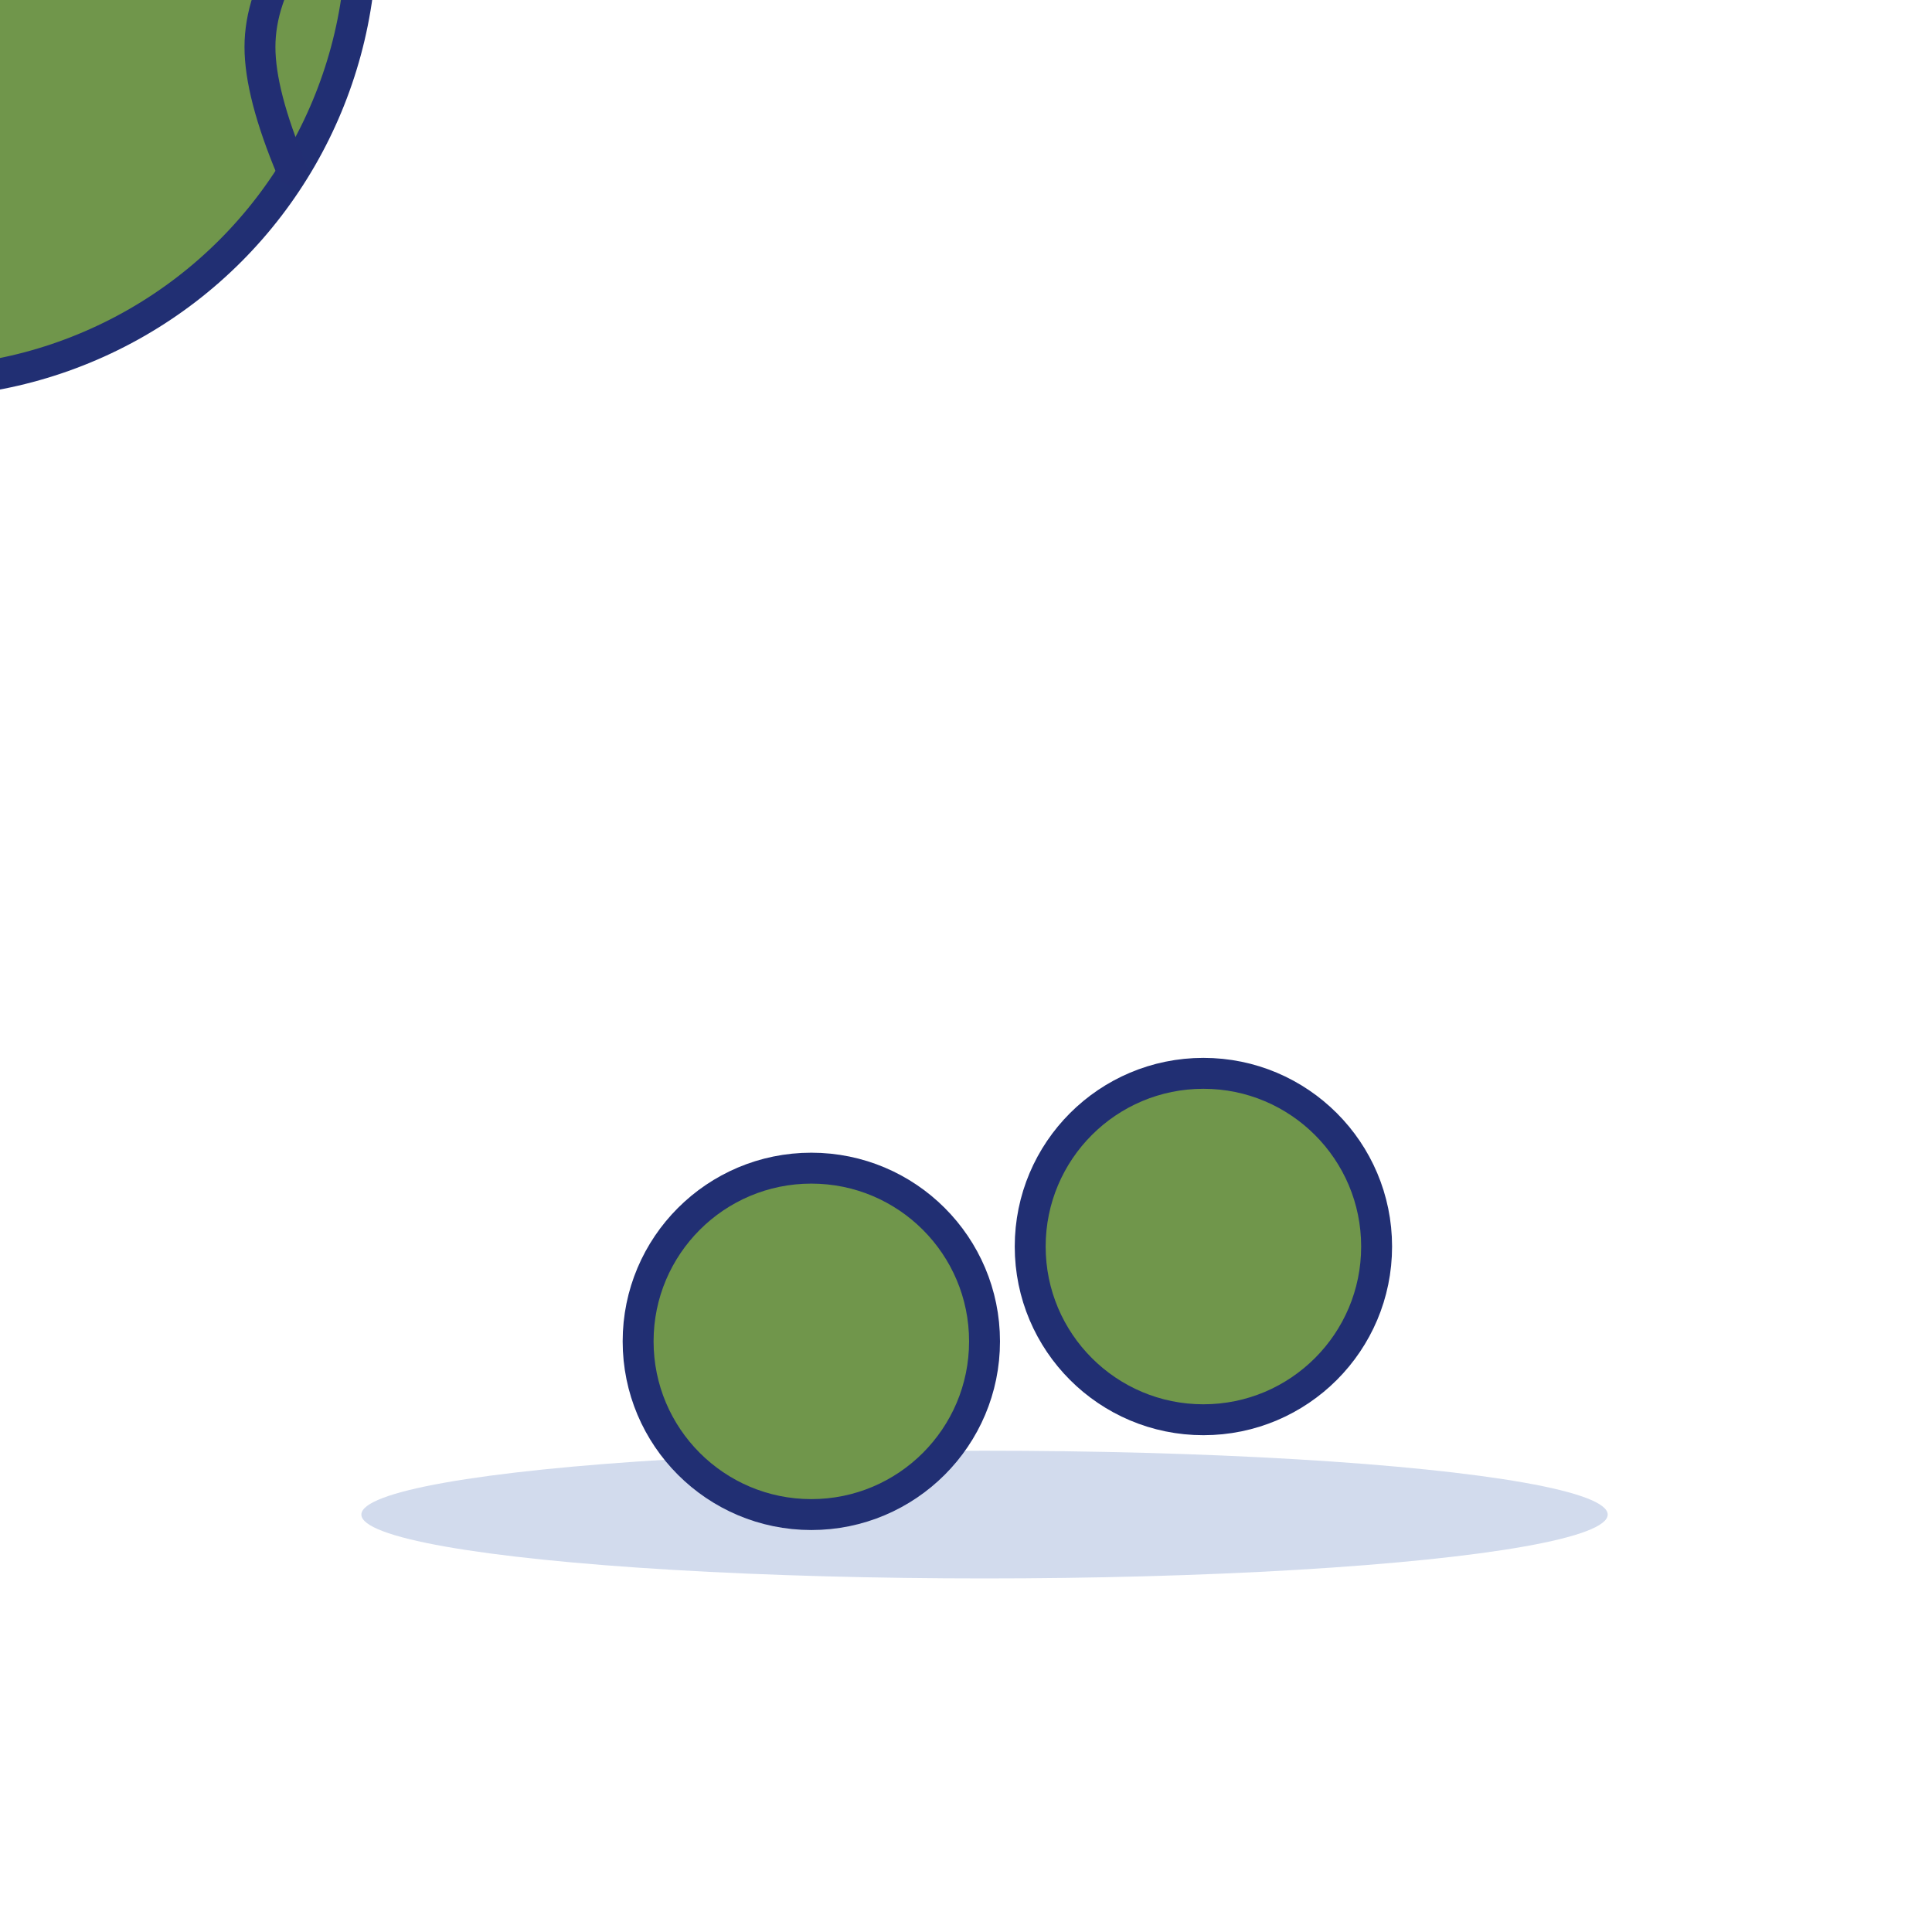 <svg id="eCEswvgoMl71" xmlns="http://www.w3.org/2000/svg" xmlns:xlink="http://www.w3.org/1999/xlink" viewBox="0 0 500 500" shape-rendering="geometricPrecision" text-rendering="geometricPrecision">
<style><![CDATA[
#eCEswvgoMl72_ts {animation: eCEswvgoMl72_ts__ts 2000ms linear infinite normal forwards}@keyframes eCEswvgoMl72_ts__ts { 0% {transform: translate(254.797px,391.971px) scale(1,1)} 25% {transform: translate(254.797px,391.971px) scale(0.55,1)} 50% {transform: translate(254.797px,391.971px) scale(1,1)} 75% {transform: translate(254.797px,391.971px) scale(0.55,1)} 100% {transform: translate(254.797px,391.971px) scale(1,1)}} #eCEswvgoMl73_to {animation: eCEswvgoMl73_to__to 2000ms linear infinite normal forwards}@keyframes eCEswvgoMl73_to__to { 0% {transform: translate(311.441px,322.603px)} 25% {transform: translate(311.307px,289.546px)} 50% {transform: translate(311.307px,322.603px)} 75% {transform: translate(311.307px,290.548px)} 100% {transform: translate(310.392px,322.603px)}} #eCEswvgoMl74_to {animation: eCEswvgoMl74_to__to 2000ms linear infinite normal forwards}@keyframes eCEswvgoMl74_to__to { 0% {offset-distance: 0%;animation-timing-function: cubic-bezier(0.42,0,0.58,1)} 25% {offset-distance: 25%;animation-timing-function: cubic-bezier(0.42,0,0.58,1)} 50% {offset-distance: 50%;animation-timing-function: cubic-bezier(0.42,0,0.58,1)} 75% {offset-distance: 75%;animation-timing-function: cubic-bezier(0.42,0,0.58,1)} 100% {offset-distance: 100%}} #eCEswvgoMl713_to {animation: eCEswvgoMl713_to__to 2000ms linear infinite normal forwards}@keyframes eCEswvgoMl713_to__to { 0% {transform: translate(209.971px,347.144px)} 25% {transform: translate(210.886px,314.088px)} 50% {transform: translate(210.886px,347.144px)} 75% {transform: translate(210.886px,315.09px)} 100% {transform: translate(209.971px,347.144px)}}
]]></style>
<defs><filter id="eCEswvgoMl72-filter" x="-150%" width="400%" y="-150%" height="400%"><feGaussianBlur id="eCEswvgoMl72-filter-blur-0" stdDeviation="0,0" result="result"/></filter><filter id="eCEswvgoMl73-filter" x="-150%" width="400%" y="-150%" height="400%"><feGaussianBlur id="eCEswvgoMl73-filter-blur-0" stdDeviation="0,0" result="result"/></filter><filter id="eCEswvgoMl74-filter" x="-150%" width="400%" y="-150%" height="400%"><feGaussianBlur id="eCEswvgoMl74-filter-blur-0" stdDeviation="0,0" result="result"/></filter><filter id="eCEswvgoMl713-filter" x="-150%" width="400%" y="-150%" height="400%"><feGaussianBlur id="eCEswvgoMl713-filter-blur-0" stdDeviation="0,0" result="result"/></filter></defs><g id="eCEswvgoMl72_ts" transform="translate(254.797,391.971) scale(1,1)"><ellipse rx="161.274" ry="16.528" transform="translate(0,0)" filter="url(#eCEswvgoMl72-filter)" fill="#d2dbed" stroke-width="0"/></g><g id="eCEswvgoMl73_to" transform="translate(311.441,322.603)"><ellipse rx="44.826" ry="44.826" transform="translate(0,0)" filter="url(#eCEswvgoMl73-filter)" fill="#70964b" stroke="#212f73" stroke-width="8"/></g><g id="eCEswvgoMl74_to" style="offset-path:path('M250,250C250,250,250,199.915,250,199.915C250,199.915,250,250,250,250C250,250,250,199.915,250,199.915C250,199.915,250,250,250,250');offset-rotate:0deg"><g transform="translate(-216.857,-258.994)" filter="url(#eCEswvgoMl74-filter)"><ellipse rx="115.947" ry="115.947" transform="translate(194.444 241.965)" fill="#70964b" stroke="#212f73" stroke-width="8"/><ellipse rx="14.149" ry="33.056" transform="matrix(1 0 0 0.751 264.149 217.152)" fill="#212f73" stroke-width="0"/><ellipse rx="14.149" ry="33.056" transform="matrix(1 0 0 0.751 220.074 225.187)" fill="#212f73" stroke-width="0"/><path d="M227.587,191.379q49.198,21.044,47.384,16.779t-35.903-29.714l-11.481,12.935Z" transform="matrix(-.568 0.937-.76-.461 550.548 51.594)" fill="#70964b"/><path d="M227.587,191.379q49.198,21.044,47.384,16.779t-35.903-29.714l-11.481,12.935Z" transform="translate(-33.011 4.223)" fill="#70964b"/><path d="M209.971,256.013c0,.455,17.616,3.475,17.616,21.764q0,18.289-15.292,39.225" transform="translate(-31.732 6.494)" fill="none" stroke="#222e73" stroke-width="8" stroke-linecap="round"/><path d="M117.807,262.104q-44.145-99.137-11.232-128.555c32.913-29.418,176.567-50.482,190.716-33.504q14.149,16.978,0,49.757-62.872-2.445-87.321,15.549c-24.449,17.994-36.888,17.034-30.669,50.841q6.22,33.808-61.495,45.911Z" transform="matrix(1.108 0 0 1.042-51.992-.862)" fill="#253324" stroke="#222e73" stroke-width="8"/><path d="M324.91,241.006q-8.229,12.591-8.229,24.681t8.229,31.744" transform="translate(-32.546 5.476)" fill="none" stroke="#222e73" stroke-width="8" stroke-linecap="round"/></g></g><g id="eCEswvgoMl713_to" transform="translate(209.971,347.144)"><ellipse rx="44.826" ry="44.826" transform="translate(0,0)" filter="url(#eCEswvgoMl713-filter)" fill="#70964b" stroke="#212f73" stroke-width="8"/></g></svg>
